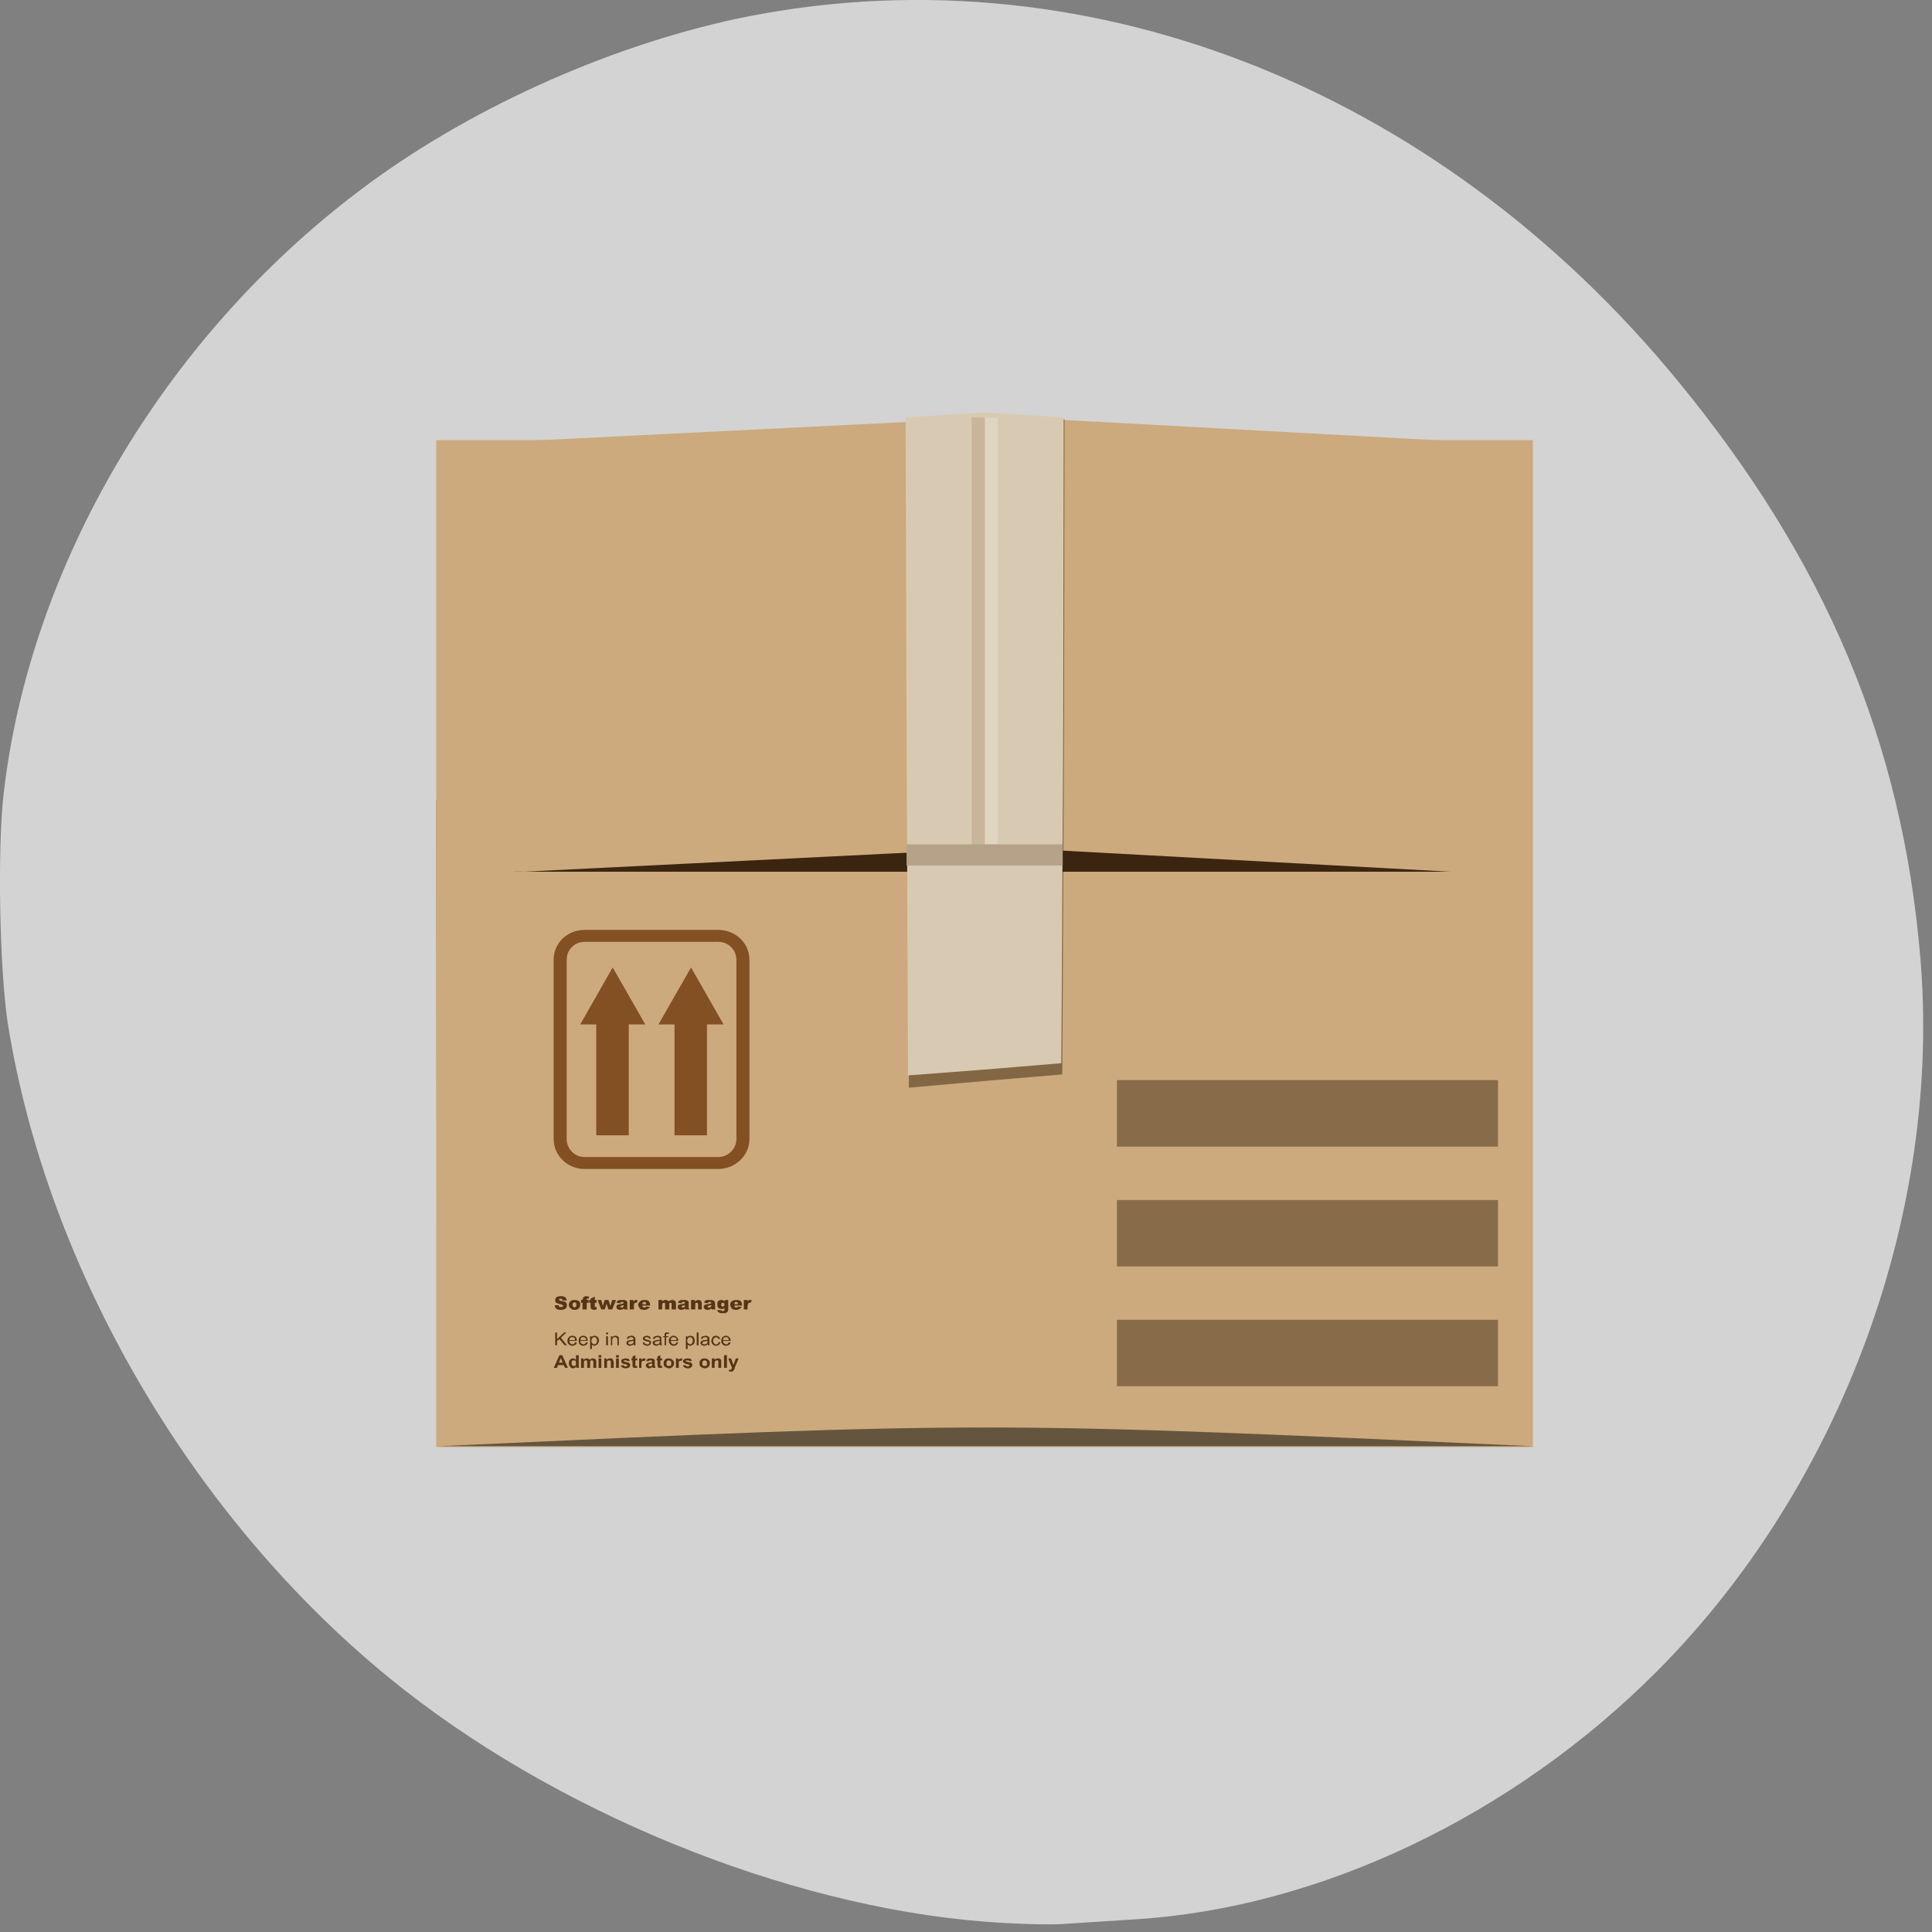 
<svg xmlns="http://www.w3.org/2000/svg" xmlns:xlink="http://www.w3.org/1999/xlink" width="16px" height="16px" viewBox="0 0 16 16" version="1.1">
<rect x="0" y="0" width="16" height="16" fill="#808080" stroke="none"/>
<defs>
<linearGradient id="linear0" gradientUnits="userSpaceOnUse" x1="0" y1="19.485" x2="0" y2="35.751" gradientTransform="matrix(0.224,0,0,0.206,2.751,2.819)">
<stop offset="0" style="stop-color:rgb(54.118%,35.686%,18.824%);stop-opacity:1;"/>
<stop offset="1" style="stop-color:rgb(54.118%,35.686%,18.824%);stop-opacity:0;"/>
</linearGradient>
</defs>
<g id="surface1">
<path style=" stroke:none;fill-rule:nonzero;fill:rgb(82.745%,82.745%,82.745%);fill-opacity:1;" d="M 8.152 15.914 C 6.5 15.785 4.57 14.996 3.223 13.895 C 1.586 12.559 0.391 10.508 0.066 8.484 C -0.004 8.043 -0.023 7.02 0.031 6.566 C 0.25 4.68 1.355 2.805 2.973 1.582 C 3.848 0.918 5.008 0.391 6.098 0.156 C 8.93 -0.441 11.883 0.695 13.906 3.168 C 15.121 4.652 15.75 6.145 15.902 7.914 C 16.086 10.035 15.25 12.305 13.727 13.836 C 12.531 15.039 10.926 15.801 9.402 15.895 C 9.18 15.91 8.91 15.926 8.797 15.934 C 8.688 15.941 8.398 15.934 8.152 15.914 Z M 8.152 15.914 "/>
<path style=" stroke:none;fill-rule:nonzero;fill:url(#linear0);" d="M 3.613 6.621 L 3.613 11.387 C 3.613 11.566 3.695 11.723 3.828 11.832 L 3.828 6.621 Z M 3.613 6.621 "/>
<path style=" stroke:none;fill-rule:nonzero;fill:rgb(80%,66.667%,49.02%);fill-opacity:1;" d="M 3.613 3.645 L 12.695 3.645 L 12.695 11.984 L 3.613 11.984 Z M 3.613 3.645 "/>
<path style=" stroke:none;fill-rule:nonzero;fill:rgb(23.529%,14.51%,6.275%);fill-opacity:1;" d="M 4.34 4.836 L 11.949 4.836 C 12.301 4.836 12.586 5.102 12.586 5.43 L 12.586 6.621 C 12.586 6.953 12.301 7.219 11.949 7.219 L 4.34 7.219 C 3.992 7.219 3.707 6.953 3.707 6.621 L 3.707 5.43 C 3.707 5.102 3.992 4.836 4.34 4.836 Z M 4.34 4.836 "/>
<path style=" stroke:none;fill-rule:nonzero;fill:rgb(80%,66.667%,49.02%);fill-opacity:1;" d="M 4.344 3.652 C 3.68 3.664 3.68 3.652 3.68 4.246 L 3.68 6.625 C 3.68 7.223 3.707 7.203 4.344 7.219 L 8.348 7.02 L 8.348 3.453 Z M 4.344 3.652 "/>
<path style=" stroke:none;fill-rule:nonzero;fill:rgb(80%,66.667%,49.02%);fill-opacity:1;" d="M 12.012 3.652 C 12.609 3.664 12.621 3.664 12.621 4.246 L 12.621 6.625 C 12.621 7.234 12.57 7.23 12.012 7.219 L 8.348 7.02 L 8.348 3.453 Z M 12.012 3.652 "/>
<path style=" stroke:none;fill-rule:nonzero;fill:rgb(22.745%,14.118%,5.882%);fill-opacity:0.502;" d="M 8.816 3.473 L 7.508 3.473 L 7.512 5.984 L 7.527 9.008 L 8.145 8.953 L 8.797 8.898 L 8.801 8.32 L 8.812 5.984 Z M 8.816 3.473 "/>
<path style=" stroke:none;fill-rule:nonzero;fill:rgb(84.706%,79.216%,69.804%);fill-opacity:1;" d="M 8.809 3.457 L 8.156 3.414 L 7.5 3.457 L 7.508 6.02 L 7.52 8.906 L 8.137 8.859 L 8.789 8.805 L 8.793 8.254 L 8.805 6.023 L 8.809 3.461 Z M 8.809 3.457 "/>
<path style=" stroke:none;fill-rule:nonzero;fill:rgb(55.294%,38.039%,21.569%);fill-opacity:0.2;" d="M 8.047 3.457 L 8.156 3.457 L 8.156 7.004 L 8.047 7.004 Z M 8.047 3.457 "/>
<path style=" stroke:none;fill-rule:nonzero;fill:rgb(100%,100%,100%);fill-opacity:0.2;" d="M 8.156 3.457 L 8.262 3.457 L 8.262 7.004 L 8.156 7.004 Z M 8.156 3.457 "/>
<path style="fill:none;stroke-width:1;stroke-linecap:butt;stroke-linejoin:miter;stroke:rgb(50.98%,31.373%,13.725%);stroke-opacity:1;stroke-miterlimit:4;" d="M 17.377 49.511 L 27.636 49.511 C 28.648 49.511 29.515 50.376 29.515 51.517 L 29.515 66.504 C 29.515 67.606 28.648 68.51 27.636 68.51 L 17.377 68.51 C 16.33 68.51 15.499 67.606 15.499 66.504 L 15.499 51.517 C 15.499 50.376 16.33 49.511 17.377 49.511 Z M 17.377 49.511 " transform="matrix(0.108,0,0,0.099,2.965,2.849)"/>
<path style=" stroke:none;fill-rule:nonzero;fill:rgb(50.98%,31.373%,13.725%);fill-opacity:1;" d="M 4.938 9.402 L 4.938 8.484 L 4.805 8.484 L 5.074 8.012 L 5.344 8.484 L 5.207 8.484 L 5.207 9.402 Z M 4.938 9.402 "/>
<path style=" stroke:none;fill-rule:nonzero;fill:rgb(50.98%,31.373%,13.725%);fill-opacity:1;" d="M 5.586 9.402 L 5.586 8.484 L 5.453 8.484 L 5.723 8.012 L 5.992 8.484 L 5.855 8.484 L 5.855 9.402 Z M 5.586 9.402 "/>
<path style=" stroke:none;fill-rule:nonzero;fill:rgb(33.333%,20.392%,9.02%);fill-opacity:1;" d="M 4.598 11.141 L 4.598 11.035 L 4.613 11.035 L 4.613 11.09 L 4.672 11.035 L 4.691 11.035 L 4.645 11.078 L 4.695 11.141 L 4.676 11.141 L 4.633 11.09 L 4.613 11.105 L 4.613 11.141 L 4.598 11.141 "/>
<path style=" stroke:none;fill-rule:nonzero;fill:rgb(33.333%,20.392%,9.02%);fill-opacity:1;" d="M 4.762 11.117 L 4.777 11.117 C 4.777 11.125 4.77 11.133 4.766 11.137 C 4.758 11.141 4.75 11.145 4.742 11.145 C 4.73 11.145 4.719 11.141 4.711 11.133 C 4.703 11.125 4.699 11.117 4.699 11.105 C 4.699 11.09 4.703 11.082 4.711 11.074 C 4.719 11.066 4.73 11.062 4.738 11.062 C 4.75 11.062 4.762 11.066 4.77 11.074 C 4.773 11.082 4.777 11.09 4.777 11.102 C 4.777 11.105 4.777 11.105 4.777 11.105 L 4.715 11.105 C 4.715 11.113 4.719 11.121 4.723 11.125 C 4.727 11.129 4.734 11.133 4.742 11.133 C 4.746 11.133 4.75 11.133 4.754 11.129 C 4.758 11.125 4.762 11.121 4.762 11.117 M 4.715 11.098 L 4.762 11.098 C 4.762 11.09 4.762 11.086 4.758 11.082 C 4.754 11.074 4.746 11.074 4.742 11.074 C 4.734 11.074 4.727 11.074 4.723 11.078 C 4.719 11.082 4.719 11.09 4.715 11.098 "/>
<path style=" stroke:none;fill-rule:nonzero;fill:rgb(33.333%,20.392%,9.02%);fill-opacity:1;" d="M 4.855 11.117 L 4.867 11.117 C 4.867 11.125 4.863 11.133 4.855 11.137 C 4.848 11.141 4.84 11.145 4.832 11.145 C 4.82 11.145 4.809 11.141 4.801 11.133 C 4.793 11.125 4.793 11.117 4.793 11.105 C 4.793 11.09 4.793 11.082 4.801 11.074 C 4.809 11.066 4.82 11.062 4.832 11.062 C 4.84 11.062 4.852 11.066 4.859 11.074 C 4.863 11.082 4.867 11.09 4.867 11.102 C 4.867 11.105 4.867 11.105 4.867 11.105 L 4.805 11.105 C 4.805 11.113 4.809 11.121 4.812 11.125 C 4.82 11.129 4.824 11.133 4.832 11.133 C 4.836 11.133 4.84 11.133 4.844 11.129 C 4.848 11.125 4.852 11.121 4.855 11.117 M 4.809 11.098 L 4.855 11.098 C 4.852 11.09 4.852 11.086 4.848 11.082 C 4.844 11.074 4.84 11.074 4.832 11.074 C 4.824 11.074 4.82 11.074 4.812 11.078 C 4.809 11.082 4.809 11.09 4.809 11.098 "/>
<path style=" stroke:none;fill-rule:nonzero;fill:rgb(33.333%,20.392%,9.02%);fill-opacity:1;" d="M 4.887 11.172 L 4.887 11.066 L 4.898 11.066 L 4.898 11.074 C 4.902 11.07 4.906 11.066 4.91 11.066 C 4.914 11.062 4.918 11.062 4.922 11.062 C 4.93 11.062 4.938 11.066 4.941 11.066 C 4.949 11.07 4.953 11.078 4.957 11.082 C 4.957 11.09 4.961 11.094 4.961 11.102 C 4.961 11.109 4.957 11.117 4.953 11.125 C 4.953 11.129 4.945 11.137 4.941 11.137 C 4.934 11.141 4.93 11.145 4.922 11.145 C 4.918 11.145 4.914 11.145 4.91 11.141 C 4.906 11.141 4.902 11.137 4.902 11.133 L 4.902 11.172 L 4.887 11.172 M 4.898 11.105 C 4.898 11.113 4.902 11.121 4.906 11.125 C 4.91 11.129 4.914 11.133 4.922 11.133 C 4.93 11.133 4.934 11.129 4.938 11.125 C 4.941 11.121 4.945 11.113 4.945 11.102 C 4.945 11.094 4.941 11.086 4.938 11.082 C 4.934 11.074 4.93 11.074 4.922 11.074 C 4.918 11.074 4.91 11.074 4.906 11.082 C 4.902 11.086 4.898 11.094 4.898 11.105 "/>
<path style=" stroke:none;fill-rule:nonzero;fill:rgb(33.333%,20.392%,9.02%);fill-opacity:1;" d="M 5.02 11.051 L 5.02 11.035 L 5.035 11.035 L 5.035 11.051 L 5.02 11.051 M 5.02 11.141 L 5.02 11.066 L 5.035 11.066 L 5.035 11.141 L 5.02 11.141 "/>
<path style=" stroke:none;fill-rule:nonzero;fill:rgb(33.333%,20.392%,9.02%);fill-opacity:1;" d="M 5.059 11.141 L 5.059 11.066 L 5.07 11.066 L 5.07 11.074 C 5.078 11.066 5.086 11.062 5.098 11.062 C 5.102 11.062 5.105 11.062 5.113 11.066 C 5.117 11.066 5.117 11.07 5.121 11.07 C 5.125 11.074 5.125 11.078 5.125 11.082 C 5.125 11.086 5.125 11.09 5.125 11.094 L 5.125 11.141 L 5.113 11.141 L 5.113 11.094 C 5.113 11.09 5.113 11.086 5.109 11.082 C 5.109 11.082 5.105 11.078 5.105 11.078 C 5.102 11.074 5.098 11.074 5.094 11.074 C 5.09 11.074 5.082 11.074 5.078 11.078 C 5.074 11.082 5.07 11.09 5.07 11.102 L 5.07 11.141 L 5.059 11.141 "/>
<path style=" stroke:none;fill-rule:nonzero;fill:rgb(33.333%,20.392%,9.02%);fill-opacity:1;" d="M 5.246 11.133 C 5.242 11.137 5.238 11.141 5.23 11.141 C 5.227 11.145 5.223 11.145 5.215 11.145 C 5.207 11.145 5.199 11.141 5.195 11.137 C 5.191 11.133 5.188 11.129 5.188 11.121 C 5.188 11.117 5.188 11.113 5.191 11.113 C 5.191 11.109 5.195 11.105 5.199 11.105 C 5.199 11.102 5.203 11.102 5.207 11.102 C 5.211 11.098 5.215 11.098 5.223 11.098 C 5.23 11.098 5.242 11.094 5.246 11.094 C 5.246 11.09 5.246 11.09 5.246 11.09 C 5.246 11.086 5.246 11.082 5.242 11.078 C 5.238 11.074 5.234 11.074 5.227 11.074 C 5.219 11.074 5.215 11.074 5.211 11.078 C 5.207 11.078 5.207 11.082 5.203 11.09 L 5.191 11.086 C 5.191 11.082 5.195 11.078 5.195 11.074 C 5.199 11.07 5.203 11.066 5.211 11.066 C 5.215 11.066 5.223 11.062 5.227 11.062 C 5.234 11.062 5.242 11.062 5.246 11.066 C 5.25 11.066 5.254 11.07 5.254 11.07 C 5.258 11.074 5.258 11.078 5.262 11.082 C 5.262 11.082 5.262 11.086 5.262 11.094 L 5.262 11.109 C 5.262 11.121 5.262 11.129 5.262 11.133 C 5.262 11.137 5.262 11.141 5.266 11.141 L 5.25 11.141 C 5.25 11.141 5.25 11.137 5.246 11.133 M 5.246 11.105 C 5.242 11.105 5.234 11.105 5.223 11.109 C 5.219 11.109 5.215 11.109 5.211 11.113 C 5.207 11.113 5.207 11.113 5.207 11.117 C 5.203 11.117 5.203 11.121 5.203 11.121 C 5.203 11.125 5.203 11.129 5.207 11.129 C 5.211 11.133 5.215 11.133 5.219 11.133 C 5.227 11.133 5.23 11.133 5.234 11.129 C 5.238 11.129 5.242 11.125 5.246 11.121 C 5.246 11.117 5.246 11.113 5.246 11.109 L 5.246 11.105 "/>
<path style=" stroke:none;fill-rule:nonzero;fill:rgb(33.333%,20.392%,9.02%);fill-opacity:1;" d="M 5.324 11.117 L 5.336 11.117 C 5.336 11.121 5.34 11.125 5.344 11.129 C 5.348 11.133 5.352 11.133 5.359 11.133 C 5.363 11.133 5.371 11.133 5.375 11.129 C 5.375 11.125 5.379 11.125 5.379 11.121 C 5.379 11.117 5.375 11.117 5.375 11.113 C 5.371 11.113 5.367 11.109 5.359 11.109 C 5.348 11.105 5.34 11.105 5.336 11.102 C 5.332 11.102 5.332 11.098 5.328 11.094 C 5.324 11.094 5.324 11.09 5.324 11.086 C 5.324 11.082 5.324 11.078 5.328 11.074 C 5.328 11.074 5.332 11.07 5.336 11.066 C 5.336 11.066 5.34 11.066 5.344 11.066 C 5.348 11.062 5.352 11.062 5.355 11.062 C 5.363 11.062 5.367 11.062 5.375 11.066 C 5.379 11.066 5.383 11.07 5.383 11.074 C 5.387 11.074 5.387 11.078 5.391 11.086 L 5.375 11.086 C 5.375 11.082 5.371 11.078 5.371 11.078 C 5.367 11.074 5.363 11.074 5.355 11.074 C 5.352 11.074 5.344 11.074 5.344 11.078 C 5.34 11.078 5.34 11.082 5.34 11.082 C 5.34 11.086 5.34 11.086 5.34 11.09 C 5.34 11.09 5.344 11.09 5.348 11.09 C 5.348 11.094 5.352 11.094 5.359 11.094 C 5.367 11.098 5.375 11.098 5.379 11.102 C 5.383 11.102 5.387 11.105 5.391 11.109 C 5.391 11.109 5.391 11.113 5.391 11.121 C 5.391 11.125 5.391 11.129 5.387 11.133 C 5.387 11.137 5.383 11.137 5.375 11.141 C 5.371 11.145 5.363 11.145 5.359 11.145 C 5.348 11.145 5.34 11.141 5.332 11.137 C 5.328 11.133 5.324 11.129 5.324 11.117 "/>
<path style=" stroke:none;fill-rule:nonzero;fill:rgb(33.333%,20.392%,9.02%);fill-opacity:1;" d="M 5.465 11.133 C 5.461 11.137 5.453 11.141 5.449 11.141 C 5.445 11.145 5.441 11.145 5.434 11.145 C 5.426 11.145 5.418 11.141 5.414 11.137 C 5.406 11.133 5.406 11.129 5.406 11.121 C 5.406 11.117 5.406 11.113 5.406 11.113 C 5.41 11.109 5.414 11.105 5.414 11.105 C 5.418 11.102 5.422 11.102 5.426 11.102 C 5.43 11.098 5.434 11.098 5.438 11.098 C 5.449 11.098 5.457 11.094 5.465 11.094 C 5.465 11.09 5.465 11.09 5.465 11.09 C 5.465 11.086 5.461 11.082 5.461 11.078 C 5.457 11.074 5.449 11.074 5.445 11.074 C 5.438 11.074 5.434 11.074 5.43 11.078 C 5.426 11.078 5.422 11.082 5.422 11.09 L 5.406 11.086 C 5.41 11.082 5.41 11.078 5.414 11.074 C 5.418 11.07 5.422 11.066 5.426 11.066 C 5.434 11.066 5.438 11.062 5.445 11.062 C 5.453 11.062 5.457 11.062 5.465 11.066 C 5.469 11.066 5.473 11.07 5.473 11.07 C 5.477 11.074 5.477 11.078 5.477 11.082 C 5.477 11.082 5.477 11.086 5.477 11.094 L 5.477 11.109 C 5.477 11.121 5.477 11.129 5.48 11.133 C 5.48 11.137 5.48 11.141 5.484 11.141 L 5.469 11.141 C 5.465 11.141 5.465 11.137 5.465 11.133 M 5.465 11.105 C 5.457 11.105 5.449 11.105 5.441 11.109 C 5.434 11.109 5.43 11.109 5.43 11.113 C 5.426 11.113 5.422 11.113 5.422 11.117 C 5.422 11.117 5.422 11.121 5.422 11.121 C 5.422 11.125 5.422 11.129 5.426 11.129 C 5.43 11.133 5.434 11.133 5.438 11.133 C 5.441 11.133 5.449 11.133 5.453 11.129 C 5.457 11.129 5.461 11.125 5.461 11.121 C 5.465 11.117 5.465 11.113 5.465 11.109 L 5.465 11.105 "/>
<path style=" stroke:none;fill-rule:nonzero;fill:rgb(33.333%,20.392%,9.02%);fill-opacity:1;" d="M 5.504 11.141 L 5.504 11.074 L 5.492 11.074 L 5.492 11.066 L 5.504 11.066 L 5.504 11.055 C 5.504 11.051 5.504 11.047 5.504 11.043 C 5.508 11.043 5.508 11.039 5.512 11.035 C 5.516 11.035 5.52 11.035 5.527 11.035 C 5.531 11.035 5.535 11.035 5.539 11.035 L 5.539 11.047 C 5.535 11.047 5.531 11.047 5.527 11.047 C 5.523 11.047 5.523 11.047 5.52 11.047 C 5.52 11.051 5.516 11.055 5.516 11.059 L 5.516 11.066 L 5.535 11.066 L 5.535 11.074 L 5.516 11.074 L 5.516 11.141 L 5.504 11.141 "/>
<path style=" stroke:none;fill-rule:nonzero;fill:rgb(33.333%,20.392%,9.02%);fill-opacity:1;" d="M 5.602 11.117 L 5.617 11.117 C 5.613 11.125 5.609 11.133 5.605 11.137 C 5.598 11.141 5.59 11.145 5.578 11.145 C 5.566 11.145 5.559 11.141 5.551 11.133 C 5.543 11.125 5.539 11.117 5.539 11.105 C 5.539 11.09 5.543 11.082 5.551 11.074 C 5.559 11.066 5.566 11.062 5.578 11.062 C 5.59 11.062 5.598 11.066 5.605 11.074 C 5.613 11.082 5.617 11.09 5.617 11.102 C 5.617 11.105 5.617 11.105 5.617 11.105 L 5.555 11.105 C 5.555 11.113 5.559 11.121 5.562 11.125 C 5.566 11.129 5.574 11.133 5.578 11.133 C 5.586 11.133 5.59 11.133 5.594 11.129 C 5.598 11.125 5.602 11.121 5.602 11.117 M 5.555 11.098 L 5.602 11.098 C 5.602 11.09 5.602 11.086 5.598 11.082 C 5.594 11.074 5.586 11.074 5.578 11.074 C 5.574 11.074 5.566 11.074 5.562 11.078 C 5.559 11.082 5.555 11.09 5.555 11.098 "/>
<path style=" stroke:none;fill-rule:nonzero;fill:rgb(33.333%,20.392%,9.02%);fill-opacity:1;" d="M 5.68 11.172 L 5.68 11.066 L 5.691 11.066 L 5.691 11.074 C 5.695 11.07 5.699 11.066 5.703 11.066 C 5.707 11.062 5.711 11.062 5.719 11.062 C 5.723 11.062 5.73 11.066 5.738 11.066 C 5.742 11.07 5.746 11.078 5.75 11.082 C 5.75 11.09 5.754 11.094 5.754 11.102 C 5.754 11.109 5.75 11.117 5.75 11.125 C 5.746 11.129 5.742 11.137 5.734 11.137 C 5.73 11.141 5.723 11.145 5.715 11.145 C 5.711 11.145 5.707 11.145 5.703 11.141 C 5.699 11.141 5.695 11.137 5.695 11.133 L 5.695 11.172 L 5.68 11.172 M 5.691 11.105 C 5.691 11.113 5.695 11.121 5.699 11.125 C 5.703 11.129 5.711 11.133 5.715 11.133 C 5.723 11.133 5.727 11.129 5.73 11.125 C 5.734 11.121 5.738 11.113 5.738 11.102 C 5.738 11.094 5.734 11.086 5.73 11.082 C 5.727 11.074 5.723 11.074 5.715 11.074 C 5.711 11.074 5.703 11.074 5.699 11.082 C 5.695 11.086 5.691 11.094 5.691 11.105 "/>
<path style=" stroke:none;fill-rule:nonzero;fill:rgb(33.333%,20.392%,9.02%);fill-opacity:1;" d="M 5.77 11.141 L 5.77 11.035 L 5.785 11.035 L 5.785 11.141 L 5.77 11.141 "/>
<path style=" stroke:none;fill-rule:nonzero;fill:rgb(33.333%,20.392%,9.02%);fill-opacity:1;" d="M 5.859 11.133 C 5.855 11.137 5.852 11.141 5.848 11.141 C 5.84 11.145 5.836 11.145 5.832 11.145 C 5.82 11.145 5.812 11.141 5.809 11.137 C 5.805 11.133 5.801 11.129 5.801 11.121 C 5.801 11.117 5.801 11.113 5.805 11.113 C 5.805 11.109 5.809 11.105 5.812 11.105 C 5.816 11.102 5.816 11.102 5.82 11.102 C 5.824 11.098 5.828 11.098 5.836 11.098 C 5.848 11.098 5.855 11.094 5.859 11.094 C 5.859 11.09 5.859 11.09 5.859 11.09 C 5.859 11.086 5.859 11.082 5.855 11.078 C 5.852 11.074 5.848 11.074 5.84 11.074 C 5.832 11.074 5.828 11.074 5.824 11.078 C 5.82 11.078 5.82 11.082 5.816 11.09 L 5.805 11.086 C 5.805 11.082 5.809 11.078 5.809 11.074 C 5.812 11.07 5.816 11.066 5.824 11.066 C 5.828 11.066 5.836 11.062 5.844 11.062 C 5.848 11.062 5.855 11.062 5.859 11.066 C 5.863 11.066 5.867 11.07 5.871 11.07 C 5.871 11.074 5.871 11.078 5.875 11.082 C 5.875 11.082 5.875 11.086 5.875 11.094 L 5.875 11.109 C 5.875 11.121 5.875 11.129 5.875 11.133 C 5.875 11.137 5.879 11.141 5.879 11.141 L 5.863 11.141 C 5.863 11.141 5.863 11.137 5.863 11.133 M 5.859 11.105 C 5.855 11.105 5.848 11.105 5.836 11.109 C 5.832 11.109 5.828 11.109 5.824 11.113 C 5.82 11.113 5.82 11.113 5.82 11.117 C 5.816 11.117 5.816 11.121 5.816 11.121 C 5.816 11.125 5.82 11.129 5.82 11.129 C 5.824 11.133 5.828 11.133 5.832 11.133 C 5.84 11.133 5.844 11.133 5.848 11.129 C 5.852 11.129 5.855 11.125 5.859 11.121 C 5.859 11.117 5.859 11.113 5.859 11.109 L 5.859 11.105 "/>
<path style=" stroke:none;fill-rule:nonzero;fill:rgb(33.333%,20.392%,9.02%);fill-opacity:1;" d="M 5.953 11.113 L 5.965 11.117 C 5.965 11.125 5.961 11.133 5.953 11.137 C 5.949 11.141 5.941 11.145 5.93 11.145 C 5.918 11.145 5.91 11.141 5.902 11.133 C 5.895 11.125 5.891 11.117 5.891 11.105 C 5.891 11.094 5.895 11.09 5.898 11.082 C 5.898 11.074 5.906 11.07 5.91 11.066 C 5.918 11.066 5.922 11.062 5.93 11.062 C 5.941 11.062 5.945 11.066 5.953 11.07 C 5.957 11.074 5.961 11.078 5.965 11.086 L 5.949 11.09 C 5.949 11.086 5.945 11.082 5.941 11.078 C 5.941 11.074 5.938 11.074 5.93 11.074 C 5.926 11.074 5.918 11.078 5.914 11.082 C 5.91 11.086 5.906 11.094 5.906 11.105 C 5.906 11.113 5.91 11.121 5.914 11.125 C 5.918 11.133 5.922 11.133 5.93 11.133 C 5.938 11.133 5.941 11.133 5.945 11.129 C 5.949 11.125 5.949 11.121 5.953 11.113 "/>
<path style=" stroke:none;fill-rule:nonzero;fill:rgb(33.333%,20.392%,9.02%);fill-opacity:1;" d="M 6.035 11.117 L 6.051 11.117 C 6.047 11.125 6.043 11.133 6.039 11.137 C 6.031 11.141 6.023 11.145 6.012 11.145 C 6 11.145 5.992 11.141 5.984 11.133 C 5.977 11.125 5.973 11.117 5.973 11.105 C 5.973 11.09 5.977 11.082 5.984 11.074 C 5.992 11.066 6 11.062 6.012 11.062 C 6.023 11.062 6.031 11.066 6.039 11.074 C 6.047 11.082 6.051 11.09 6.051 11.102 C 6.051 11.105 6.051 11.105 6.051 11.105 L 5.988 11.105 C 5.988 11.113 5.992 11.121 5.996 11.125 C 6 11.129 6.008 11.133 6.012 11.133 C 6.02 11.133 6.023 11.133 6.027 11.129 C 6.031 11.125 6.031 11.121 6.035 11.117 M 5.988 11.098 L 6.035 11.098 C 6.035 11.09 6.031 11.086 6.031 11.082 C 6.027 11.074 6.02 11.074 6.012 11.074 C 6.004 11.074 6 11.074 5.996 11.078 C 5.992 11.082 5.988 11.09 5.988 11.098 "/>
<path style=" stroke:none;fill-rule:nonzero;fill:rgb(33.333%,20.392%,9.02%);fill-opacity:1;" d="M 4.703 11.328 L 4.68 11.328 L 4.668 11.305 L 4.621 11.305 L 4.613 11.328 L 4.586 11.328 L 4.633 11.223 L 4.656 11.223 L 4.703 11.328 M 4.66 11.285 L 4.645 11.246 L 4.629 11.285 L 4.66 11.285 "/>
<path style=" stroke:none;fill-rule:nonzero;fill:rgb(33.333%,20.392%,9.02%);fill-opacity:1;" d="M 4.793 11.328 L 4.773 11.328 L 4.773 11.316 C 4.77 11.32 4.766 11.324 4.762 11.328 C 4.754 11.328 4.75 11.332 4.746 11.332 C 4.734 11.332 4.727 11.328 4.723 11.32 C 4.715 11.312 4.711 11.301 4.711 11.289 C 4.711 11.277 4.715 11.266 4.719 11.262 C 4.727 11.254 4.734 11.25 4.746 11.25 C 4.754 11.25 4.762 11.254 4.77 11.262 L 4.77 11.223 L 4.793 11.223 L 4.793 11.328 M 4.734 11.289 C 4.734 11.297 4.734 11.301 4.738 11.305 C 4.742 11.312 4.746 11.312 4.754 11.312 C 4.758 11.312 4.762 11.312 4.766 11.309 C 4.77 11.305 4.77 11.297 4.77 11.289 C 4.77 11.281 4.77 11.273 4.766 11.27 C 4.762 11.266 4.758 11.266 4.754 11.266 C 4.746 11.266 4.742 11.266 4.738 11.27 C 4.734 11.273 4.734 11.281 4.734 11.289 "/>
<path style=" stroke:none;fill-rule:nonzero;fill:rgb(33.333%,20.392%,9.02%);fill-opacity:1;" d="M 4.812 11.25 L 4.832 11.25 L 4.832 11.262 C 4.84 11.254 4.848 11.25 4.859 11.25 C 4.863 11.25 4.871 11.25 4.875 11.254 C 4.879 11.254 4.879 11.258 4.883 11.262 C 4.887 11.258 4.891 11.254 4.895 11.254 C 4.898 11.25 4.902 11.25 4.91 11.25 C 4.914 11.25 4.922 11.25 4.926 11.254 C 4.93 11.254 4.934 11.258 4.934 11.262 C 4.938 11.266 4.938 11.273 4.938 11.277 L 4.938 11.328 L 4.914 11.328 L 4.914 11.285 C 4.914 11.277 4.914 11.27 4.91 11.27 C 4.91 11.266 4.906 11.266 4.902 11.266 C 4.898 11.266 4.895 11.266 4.895 11.266 C 4.891 11.27 4.891 11.273 4.887 11.273 C 4.887 11.277 4.887 11.285 4.887 11.293 L 4.887 11.328 L 4.863 11.328 L 4.863 11.285 C 4.863 11.277 4.863 11.273 4.863 11.27 C 4.863 11.27 4.859 11.27 4.859 11.266 C 4.855 11.266 4.855 11.266 4.852 11.266 C 4.848 11.266 4.844 11.266 4.844 11.266 C 4.84 11.27 4.84 11.273 4.836 11.273 C 4.836 11.277 4.836 11.285 4.836 11.289 L 4.836 11.328 L 4.812 11.328 L 4.812 11.25 "/>
<path style=" stroke:none;fill-rule:nonzero;fill:rgb(33.333%,20.392%,9.02%);fill-opacity:1;" d="M 4.957 11.242 L 4.957 11.223 L 4.98 11.223 L 4.98 11.242 L 4.957 11.242 M 4.957 11.328 L 4.957 11.25 L 4.98 11.25 L 4.98 11.328 L 4.957 11.328 "/>
<path style=" stroke:none;fill-rule:nonzero;fill:rgb(33.333%,20.392%,9.02%);fill-opacity:1;" d="M 5.082 11.328 L 5.059 11.328 L 5.059 11.289 C 5.059 11.281 5.059 11.277 5.059 11.273 C 5.055 11.27 5.055 11.27 5.051 11.266 C 5.051 11.266 5.047 11.266 5.043 11.266 C 5.039 11.266 5.035 11.266 5.035 11.27 C 5.031 11.27 5.027 11.273 5.027 11.277 C 5.027 11.277 5.027 11.285 5.027 11.293 L 5.027 11.328 L 5.004 11.328 L 5.004 11.25 L 5.023 11.25 L 5.023 11.262 C 5.031 11.254 5.039 11.25 5.051 11.25 C 5.059 11.25 5.062 11.25 5.066 11.25 C 5.07 11.254 5.074 11.254 5.074 11.258 C 5.078 11.262 5.078 11.262 5.078 11.266 C 5.078 11.27 5.082 11.273 5.082 11.281 L 5.082 11.328 "/>
<path style=" stroke:none;fill-rule:nonzero;fill:rgb(33.333%,20.392%,9.02%);fill-opacity:1;" d="M 5.102 11.242 L 5.102 11.223 L 5.125 11.223 L 5.125 11.242 L 5.102 11.242 M 5.102 11.328 L 5.102 11.25 L 5.125 11.25 L 5.125 11.328 L 5.102 11.328 "/>
<path style=" stroke:none;fill-rule:nonzero;fill:rgb(33.333%,20.392%,9.02%);fill-opacity:1;" d="M 5.141 11.309 L 5.164 11.305 C 5.164 11.309 5.164 11.312 5.168 11.312 C 5.172 11.316 5.176 11.316 5.18 11.316 C 5.188 11.316 5.191 11.316 5.195 11.312 C 5.195 11.312 5.195 11.309 5.195 11.309 C 5.195 11.305 5.195 11.305 5.195 11.305 C 5.195 11.301 5.191 11.301 5.188 11.301 C 5.168 11.297 5.156 11.293 5.152 11.289 C 5.148 11.285 5.145 11.281 5.145 11.273 C 5.145 11.266 5.145 11.262 5.152 11.258 C 5.156 11.254 5.168 11.25 5.18 11.25 C 5.191 11.25 5.199 11.25 5.203 11.254 C 5.211 11.258 5.215 11.262 5.215 11.27 L 5.195 11.273 C 5.195 11.27 5.191 11.27 5.191 11.266 C 5.188 11.266 5.184 11.266 5.18 11.266 C 5.172 11.266 5.168 11.266 5.168 11.266 C 5.164 11.27 5.164 11.27 5.164 11.27 C 5.164 11.273 5.164 11.273 5.168 11.273 C 5.168 11.277 5.176 11.277 5.188 11.281 C 5.199 11.281 5.207 11.285 5.211 11.289 C 5.215 11.293 5.219 11.297 5.219 11.305 C 5.219 11.312 5.215 11.316 5.211 11.324 C 5.203 11.328 5.191 11.332 5.18 11.332 C 5.168 11.332 5.16 11.328 5.152 11.324 C 5.148 11.32 5.141 11.312 5.141 11.309 "/>
<path style=" stroke:none;fill-rule:nonzero;fill:rgb(33.333%,20.392%,9.02%);fill-opacity:1;" d="M 5.277 11.25 L 5.277 11.266 L 5.262 11.266 L 5.262 11.297 C 5.262 11.305 5.262 11.309 5.262 11.309 C 5.262 11.309 5.262 11.312 5.266 11.312 C 5.266 11.312 5.266 11.312 5.27 11.312 C 5.27 11.312 5.273 11.312 5.277 11.312 L 5.277 11.328 C 5.273 11.328 5.27 11.328 5.262 11.328 C 5.258 11.328 5.254 11.328 5.25 11.328 C 5.246 11.328 5.246 11.324 5.242 11.324 C 5.242 11.32 5.242 11.32 5.238 11.316 C 5.238 11.312 5.238 11.309 5.238 11.301 L 5.238 11.266 L 5.23 11.266 L 5.23 11.25 L 5.238 11.25 L 5.238 11.234 L 5.262 11.223 L 5.262 11.25 L 5.277 11.25 "/>
<path style=" stroke:none;fill-rule:nonzero;fill:rgb(33.333%,20.392%,9.02%);fill-opacity:1;" d="M 5.312 11.328 L 5.293 11.328 L 5.293 11.25 L 5.312 11.25 L 5.312 11.262 C 5.316 11.258 5.32 11.254 5.32 11.254 C 5.324 11.25 5.328 11.25 5.332 11.25 C 5.336 11.25 5.34 11.25 5.348 11.254 L 5.34 11.27 C 5.336 11.27 5.332 11.27 5.328 11.27 C 5.324 11.27 5.324 11.27 5.32 11.27 C 5.32 11.273 5.316 11.273 5.316 11.277 C 5.312 11.281 5.312 11.293 5.312 11.305 L 5.312 11.328 "/>
<path style=" stroke:none;fill-rule:nonzero;fill:rgb(33.333%,20.392%,9.02%);fill-opacity:1;" d="M 5.371 11.273 L 5.352 11.273 C 5.355 11.266 5.359 11.258 5.363 11.254 C 5.367 11.25 5.379 11.25 5.387 11.25 C 5.398 11.25 5.406 11.25 5.41 11.254 C 5.414 11.254 5.418 11.258 5.422 11.262 C 5.422 11.266 5.422 11.27 5.422 11.281 L 5.422 11.305 C 5.422 11.309 5.422 11.316 5.426 11.316 C 5.426 11.32 5.426 11.324 5.43 11.328 L 5.406 11.328 C 5.406 11.328 5.406 11.324 5.402 11.324 C 5.402 11.32 5.402 11.32 5.402 11.32 C 5.398 11.324 5.395 11.324 5.391 11.328 C 5.387 11.328 5.383 11.332 5.379 11.332 C 5.367 11.332 5.363 11.328 5.355 11.324 C 5.352 11.32 5.348 11.312 5.348 11.309 C 5.348 11.305 5.352 11.301 5.352 11.297 C 5.355 11.293 5.359 11.289 5.363 11.289 C 5.367 11.285 5.371 11.285 5.379 11.285 C 5.391 11.281 5.398 11.281 5.402 11.277 C 5.402 11.273 5.402 11.27 5.398 11.27 C 5.395 11.266 5.391 11.266 5.387 11.266 C 5.383 11.266 5.379 11.266 5.379 11.266 C 5.375 11.27 5.375 11.27 5.371 11.273 M 5.402 11.293 C 5.398 11.293 5.395 11.293 5.387 11.293 C 5.383 11.297 5.379 11.297 5.375 11.297 C 5.371 11.301 5.371 11.301 5.371 11.305 C 5.371 11.309 5.371 11.312 5.375 11.312 C 5.379 11.316 5.379 11.316 5.383 11.316 C 5.387 11.316 5.391 11.316 5.395 11.312 C 5.398 11.309 5.398 11.309 5.402 11.305 C 5.402 11.305 5.402 11.301 5.402 11.297 L 5.402 11.293 "/>
<path style=" stroke:none;fill-rule:nonzero;fill:rgb(33.333%,20.392%,9.02%);fill-opacity:1;" d="M 5.484 11.25 L 5.484 11.266 L 5.469 11.266 L 5.469 11.297 C 5.469 11.305 5.469 11.309 5.469 11.309 C 5.469 11.309 5.469 11.312 5.473 11.312 C 5.473 11.312 5.473 11.312 5.477 11.312 C 5.477 11.312 5.48 11.312 5.484 11.312 L 5.484 11.328 C 5.48 11.328 5.477 11.328 5.469 11.328 C 5.465 11.328 5.461 11.328 5.457 11.328 C 5.453 11.328 5.453 11.324 5.449 11.324 C 5.449 11.32 5.449 11.32 5.449 11.316 C 5.445 11.312 5.445 11.309 5.445 11.301 L 5.445 11.266 L 5.438 11.266 L 5.438 11.25 L 5.445 11.25 L 5.445 11.234 L 5.469 11.223 L 5.469 11.25 L 5.484 11.25 "/>
<path style=" stroke:none;fill-rule:nonzero;fill:rgb(33.333%,20.392%,9.02%);fill-opacity:1;" d="M 5.496 11.289 C 5.496 11.281 5.496 11.273 5.5 11.27 C 5.504 11.262 5.508 11.258 5.516 11.254 C 5.523 11.25 5.531 11.25 5.539 11.25 C 5.551 11.25 5.562 11.254 5.57 11.262 C 5.578 11.27 5.582 11.277 5.582 11.289 C 5.582 11.301 5.578 11.312 5.57 11.32 C 5.562 11.328 5.551 11.332 5.539 11.332 C 5.531 11.332 5.523 11.328 5.516 11.324 C 5.508 11.324 5.504 11.316 5.5 11.312 C 5.496 11.305 5.496 11.297 5.496 11.289 M 5.52 11.289 C 5.52 11.297 5.52 11.305 5.523 11.309 C 5.527 11.312 5.531 11.312 5.539 11.312 C 5.543 11.312 5.551 11.312 5.555 11.309 C 5.559 11.305 5.559 11.297 5.559 11.289 C 5.559 11.281 5.559 11.277 5.555 11.273 C 5.551 11.27 5.543 11.266 5.539 11.266 C 5.531 11.266 5.527 11.27 5.523 11.273 C 5.52 11.277 5.52 11.281 5.52 11.289 "/>
<path style=" stroke:none;fill-rule:nonzero;fill:rgb(33.333%,20.392%,9.02%);fill-opacity:1;" d="M 5.621 11.328 L 5.598 11.328 L 5.598 11.25 L 5.617 11.25 L 5.617 11.262 C 5.621 11.258 5.625 11.254 5.629 11.254 C 5.633 11.25 5.633 11.25 5.637 11.25 C 5.645 11.25 5.648 11.25 5.652 11.254 L 5.645 11.27 C 5.641 11.27 5.637 11.27 5.637 11.27 C 5.633 11.27 5.629 11.27 5.629 11.27 C 5.625 11.273 5.625 11.273 5.621 11.277 C 5.621 11.281 5.621 11.293 5.621 11.305 L 5.621 11.328 "/>
<path style=" stroke:none;fill-rule:nonzero;fill:rgb(33.333%,20.392%,9.02%);fill-opacity:1;" d="M 5.656 11.309 L 5.676 11.305 C 5.676 11.309 5.68 11.312 5.684 11.312 C 5.684 11.316 5.688 11.316 5.695 11.316 C 5.699 11.316 5.703 11.316 5.707 11.312 C 5.711 11.312 5.711 11.309 5.711 11.309 C 5.711 11.305 5.711 11.305 5.707 11.305 C 5.707 11.301 5.707 11.301 5.703 11.301 C 5.684 11.297 5.672 11.293 5.668 11.289 C 5.66 11.285 5.656 11.281 5.656 11.273 C 5.656 11.266 5.66 11.262 5.664 11.258 C 5.672 11.254 5.68 11.25 5.691 11.25 C 5.703 11.25 5.715 11.25 5.719 11.254 C 5.723 11.258 5.727 11.262 5.73 11.27 L 5.711 11.273 C 5.707 11.27 5.707 11.27 5.703 11.266 C 5.703 11.266 5.699 11.266 5.691 11.266 C 5.688 11.266 5.684 11.266 5.68 11.266 C 5.68 11.27 5.68 11.27 5.68 11.27 C 5.68 11.273 5.68 11.273 5.68 11.273 C 5.684 11.277 5.688 11.277 5.699 11.281 C 5.715 11.281 5.723 11.285 5.727 11.289 C 5.73 11.293 5.734 11.297 5.734 11.305 C 5.734 11.312 5.73 11.316 5.723 11.324 C 5.719 11.328 5.707 11.332 5.695 11.332 C 5.684 11.332 5.676 11.328 5.668 11.324 C 5.66 11.32 5.656 11.312 5.656 11.309 "/>
<path style=" stroke:none;fill-rule:nonzero;fill:rgb(33.333%,20.392%,9.02%);fill-opacity:1;" d="M 5.793 11.289 C 5.793 11.281 5.793 11.273 5.797 11.27 C 5.801 11.262 5.809 11.258 5.812 11.254 C 5.82 11.25 5.828 11.25 5.836 11.25 C 5.848 11.25 5.859 11.254 5.867 11.262 C 5.875 11.27 5.879 11.277 5.879 11.289 C 5.879 11.301 5.875 11.312 5.867 11.32 C 5.859 11.328 5.848 11.332 5.836 11.332 C 5.828 11.332 5.82 11.328 5.812 11.324 C 5.809 11.324 5.801 11.316 5.797 11.312 C 5.793 11.305 5.793 11.297 5.793 11.289 M 5.816 11.289 C 5.816 11.297 5.816 11.305 5.82 11.309 C 5.824 11.312 5.832 11.312 5.836 11.312 C 5.84 11.312 5.848 11.312 5.852 11.309 C 5.855 11.305 5.855 11.297 5.855 11.289 C 5.855 11.281 5.855 11.277 5.852 11.273 C 5.848 11.27 5.84 11.266 5.836 11.266 C 5.828 11.266 5.824 11.27 5.82 11.273 C 5.816 11.277 5.816 11.281 5.816 11.289 "/>
<path style=" stroke:none;fill-rule:nonzero;fill:rgb(33.333%,20.392%,9.02%);fill-opacity:1;" d="M 5.973 11.328 L 5.949 11.328 L 5.949 11.289 C 5.949 11.281 5.949 11.277 5.949 11.273 C 5.949 11.27 5.945 11.27 5.945 11.266 C 5.941 11.266 5.941 11.266 5.938 11.266 C 5.934 11.266 5.93 11.266 5.926 11.27 C 5.922 11.27 5.922 11.273 5.922 11.277 C 5.918 11.277 5.918 11.285 5.918 11.293 L 5.918 11.328 L 5.895 11.328 L 5.895 11.25 L 5.918 11.25 L 5.918 11.262 C 5.926 11.254 5.934 11.25 5.945 11.25 C 5.949 11.25 5.953 11.25 5.957 11.25 C 5.961 11.254 5.965 11.254 5.969 11.258 C 5.969 11.262 5.973 11.262 5.973 11.266 C 5.973 11.27 5.973 11.273 5.973 11.281 L 5.973 11.328 "/>
<path style=" stroke:none;fill-rule:nonzero;fill:rgb(33.333%,20.392%,9.02%);fill-opacity:1;" d="M 5.996 11.328 L 5.996 11.223 L 6.02 11.223 L 6.02 11.328 L 5.996 11.328 "/>
<path style=" stroke:none;fill-rule:nonzero;fill:rgb(33.333%,20.392%,9.02%);fill-opacity:1;" d="M 6.031 11.25 L 6.055 11.25 L 6.074 11.305 L 6.094 11.25 L 6.117 11.25 L 6.086 11.324 L 6.082 11.34 C 6.078 11.344 6.078 11.348 6.074 11.348 C 6.074 11.352 6.074 11.352 6.07 11.355 C 6.066 11.355 6.066 11.359 6.062 11.359 C 6.059 11.359 6.055 11.359 6.051 11.359 C 6.047 11.359 6.043 11.359 6.039 11.359 L 6.035 11.344 C 6.039 11.344 6.043 11.344 6.047 11.344 C 6.051 11.344 6.055 11.344 6.055 11.34 C 6.059 11.336 6.062 11.332 6.062 11.328 L 6.031 11.25 "/>
<path style=" stroke:none;fill-rule:nonzero;fill:rgb(33.333%,20.392%,9.02%);fill-opacity:1;" d="M 4.594 10.809 L 4.625 10.809 C 4.629 10.812 4.629 10.816 4.629 10.82 C 4.633 10.824 4.641 10.824 4.648 10.824 C 4.652 10.824 4.656 10.824 4.66 10.82 C 4.66 10.82 4.664 10.816 4.664 10.812 C 4.664 10.812 4.66 10.809 4.66 10.809 C 4.656 10.805 4.648 10.801 4.641 10.801 C 4.625 10.797 4.613 10.793 4.605 10.789 C 4.602 10.781 4.598 10.777 4.598 10.766 C 4.598 10.762 4.598 10.758 4.602 10.75 C 4.605 10.746 4.609 10.742 4.617 10.738 C 4.625 10.738 4.633 10.734 4.645 10.734 C 4.66 10.734 4.672 10.738 4.68 10.742 C 4.688 10.75 4.691 10.758 4.695 10.77 L 4.66 10.77 C 4.66 10.766 4.656 10.762 4.652 10.758 C 4.652 10.758 4.648 10.754 4.641 10.754 C 4.637 10.754 4.633 10.758 4.633 10.758 C 4.629 10.762 4.629 10.762 4.629 10.766 C 4.629 10.766 4.629 10.766 4.633 10.77 C 4.633 10.77 4.637 10.77 4.645 10.773 C 4.66 10.777 4.672 10.777 4.68 10.781 C 4.684 10.785 4.691 10.789 4.691 10.793 C 4.695 10.797 4.695 10.805 4.695 10.809 C 4.695 10.816 4.695 10.824 4.691 10.828 C 4.688 10.836 4.68 10.84 4.672 10.844 C 4.668 10.844 4.656 10.848 4.645 10.848 C 4.625 10.848 4.613 10.844 4.605 10.836 C 4.598 10.828 4.594 10.82 4.594 10.809 "/>
<path style=" stroke:none;fill-rule:nonzero;fill:rgb(33.333%,20.392%,9.02%);fill-opacity:1;" d="M 4.711 10.805 C 4.711 10.793 4.715 10.785 4.723 10.777 C 4.73 10.77 4.742 10.766 4.758 10.766 C 4.773 10.766 4.789 10.77 4.797 10.777 C 4.805 10.785 4.805 10.797 4.805 10.805 C 4.805 10.816 4.801 10.828 4.793 10.836 C 4.785 10.844 4.773 10.848 4.758 10.848 C 4.746 10.848 4.734 10.844 4.727 10.836 C 4.715 10.828 4.711 10.82 4.711 10.805 M 4.742 10.805 C 4.742 10.812 4.742 10.816 4.746 10.82 C 4.75 10.824 4.754 10.828 4.758 10.828 C 4.762 10.828 4.766 10.824 4.77 10.82 C 4.773 10.816 4.773 10.812 4.773 10.805 C 4.773 10.801 4.773 10.793 4.77 10.789 C 4.766 10.789 4.762 10.785 4.758 10.785 C 4.754 10.785 4.75 10.789 4.746 10.789 C 4.742 10.793 4.742 10.801 4.742 10.805 "/>
<path style=" stroke:none;fill-rule:nonzero;fill:rgb(33.333%,20.392%,9.02%);fill-opacity:1;" d="M 4.859 10.766 L 4.875 10.766 L 4.875 10.789 L 4.859 10.789 L 4.859 10.844 L 4.824 10.844 L 4.824 10.789 L 4.812 10.789 L 4.812 10.766 L 4.824 10.766 C 4.824 10.762 4.824 10.758 4.828 10.754 C 4.828 10.75 4.828 10.746 4.832 10.746 C 4.832 10.742 4.836 10.738 4.84 10.738 C 4.844 10.738 4.848 10.734 4.855 10.734 C 4.859 10.734 4.871 10.738 4.879 10.738 L 4.875 10.754 C 4.871 10.754 4.871 10.754 4.867 10.754 C 4.863 10.754 4.863 10.754 4.859 10.758 C 4.859 10.758 4.859 10.758 4.859 10.762 C 4.859 10.762 4.859 10.766 4.859 10.766 "/>
<path style=" stroke:none;fill-rule:nonzero;fill:rgb(33.333%,20.392%,9.02%);fill-opacity:1;" d="M 4.926 10.738 L 4.926 10.766 L 4.941 10.766 L 4.941 10.789 L 4.926 10.789 L 4.926 10.816 C 4.926 10.82 4.926 10.82 4.926 10.824 C 4.926 10.824 4.93 10.824 4.93 10.824 C 4.934 10.824 4.938 10.824 4.941 10.824 L 4.941 10.844 C 4.934 10.844 4.926 10.848 4.922 10.848 C 4.914 10.848 4.906 10.844 4.902 10.844 C 4.898 10.84 4.895 10.84 4.895 10.836 C 4.891 10.832 4.891 10.824 4.891 10.816 L 4.891 10.789 L 4.879 10.789 L 4.879 10.766 L 4.891 10.766 L 4.891 10.754 L 4.926 10.738 "/>
<path style=" stroke:none;fill-rule:nonzero;fill:rgb(33.333%,20.392%,9.02%);fill-opacity:1;" d="M 4.949 10.766 L 4.98 10.766 L 4.992 10.816 L 5.008 10.766 L 5.039 10.766 L 5.055 10.816 L 5.07 10.766 L 5.102 10.766 L 5.07 10.844 L 5.039 10.844 L 5.023 10.797 L 5.008 10.844 L 4.98 10.844 L 4.949 10.766 "/>
<path style=" stroke:none;fill-rule:nonzero;fill:rgb(33.333%,20.392%,9.02%);fill-opacity:1;" d="M 5.137 10.793 L 5.105 10.789 C 5.109 10.785 5.109 10.781 5.109 10.777 C 5.113 10.773 5.117 10.773 5.121 10.77 C 5.125 10.77 5.129 10.766 5.133 10.766 C 5.137 10.766 5.145 10.766 5.148 10.766 C 5.16 10.766 5.168 10.766 5.172 10.766 C 5.18 10.77 5.184 10.77 5.188 10.773 C 5.191 10.773 5.191 10.777 5.195 10.781 C 5.195 10.785 5.195 10.789 5.195 10.793 L 5.195 10.828 C 5.195 10.832 5.195 10.836 5.195 10.836 C 5.199 10.84 5.199 10.84 5.199 10.844 L 5.172 10.844 C 5.168 10.844 5.168 10.84 5.168 10.84 C 5.168 10.84 5.168 10.836 5.168 10.836 C 5.164 10.84 5.16 10.84 5.156 10.844 C 5.148 10.844 5.141 10.848 5.133 10.848 C 5.125 10.848 5.117 10.844 5.113 10.84 C 5.105 10.836 5.105 10.832 5.105 10.824 C 5.105 10.816 5.105 10.812 5.109 10.809 C 5.113 10.805 5.121 10.805 5.129 10.801 C 5.141 10.801 5.148 10.797 5.152 10.797 C 5.156 10.797 5.16 10.793 5.164 10.793 C 5.164 10.789 5.164 10.785 5.164 10.785 C 5.16 10.785 5.156 10.781 5.152 10.781 C 5.148 10.781 5.145 10.785 5.141 10.785 C 5.141 10.785 5.137 10.789 5.137 10.793 M 5.164 10.809 C 5.16 10.809 5.156 10.809 5.152 10.812 C 5.145 10.812 5.141 10.816 5.141 10.816 C 5.137 10.816 5.137 10.82 5.137 10.82 C 5.137 10.824 5.137 10.824 5.137 10.828 C 5.141 10.828 5.145 10.828 5.148 10.828 C 5.148 10.828 5.152 10.828 5.156 10.828 C 5.16 10.824 5.16 10.824 5.164 10.82 C 5.164 10.82 5.164 10.816 5.164 10.812 L 5.164 10.809 "/>
<path style=" stroke:none;fill-rule:nonzero;fill:rgb(33.333%,20.392%,9.02%);fill-opacity:1;" d="M 5.215 10.766 L 5.246 10.766 L 5.246 10.781 C 5.25 10.773 5.254 10.77 5.254 10.77 C 5.258 10.766 5.262 10.766 5.266 10.766 C 5.273 10.766 5.277 10.766 5.281 10.77 L 5.273 10.789 C 5.27 10.789 5.266 10.789 5.266 10.789 C 5.258 10.789 5.258 10.789 5.254 10.793 C 5.25 10.797 5.25 10.805 5.25 10.82 L 5.25 10.844 L 5.215 10.844 L 5.215 10.766 "/>
<path style=" stroke:none;fill-rule:nonzero;fill:rgb(33.333%,20.392%,9.02%);fill-opacity:1;" d="M 5.383 10.812 L 5.32 10.812 C 5.32 10.816 5.32 10.82 5.324 10.824 C 5.328 10.828 5.332 10.828 5.336 10.828 C 5.34 10.828 5.344 10.828 5.344 10.828 C 5.348 10.824 5.348 10.824 5.352 10.82 L 5.383 10.824 C 5.379 10.832 5.371 10.836 5.363 10.84 C 5.359 10.844 5.348 10.848 5.336 10.848 C 5.324 10.848 5.316 10.844 5.309 10.844 C 5.301 10.84 5.297 10.836 5.293 10.828 C 5.289 10.82 5.285 10.816 5.285 10.805 C 5.285 10.793 5.293 10.785 5.301 10.777 C 5.309 10.77 5.32 10.766 5.336 10.766 C 5.348 10.766 5.355 10.766 5.363 10.77 C 5.371 10.773 5.375 10.777 5.379 10.785 C 5.383 10.793 5.383 10.801 5.383 10.809 L 5.383 10.812 M 5.352 10.801 C 5.352 10.793 5.348 10.789 5.348 10.785 C 5.344 10.785 5.34 10.781 5.336 10.781 C 5.332 10.781 5.328 10.785 5.324 10.789 C 5.32 10.789 5.32 10.793 5.32 10.801 L 5.352 10.801 "/>
<path style=" stroke:none;fill-rule:nonzero;fill:rgb(33.333%,20.392%,9.02%);fill-opacity:1;" d="M 5.453 10.766 L 5.484 10.766 L 5.484 10.777 C 5.488 10.773 5.492 10.77 5.496 10.77 C 5.5 10.766 5.508 10.766 5.512 10.766 C 5.52 10.766 5.523 10.766 5.527 10.77 C 5.531 10.77 5.535 10.773 5.539 10.777 C 5.543 10.773 5.547 10.77 5.551 10.77 C 5.559 10.766 5.562 10.766 5.566 10.766 C 5.578 10.766 5.586 10.77 5.59 10.773 C 5.594 10.777 5.598 10.785 5.598 10.797 L 5.598 10.844 L 5.562 10.844 L 5.562 10.801 C 5.562 10.797 5.562 10.793 5.562 10.793 C 5.559 10.789 5.559 10.789 5.555 10.789 C 5.551 10.789 5.547 10.789 5.543 10.793 C 5.543 10.797 5.543 10.801 5.543 10.805 L 5.543 10.844 L 5.508 10.844 L 5.508 10.801 C 5.508 10.801 5.508 10.797 5.508 10.797 C 5.508 10.793 5.508 10.793 5.504 10.789 C 5.504 10.789 5.5 10.789 5.5 10.789 C 5.496 10.789 5.492 10.789 5.488 10.793 C 5.488 10.797 5.484 10.801 5.484 10.805 L 5.484 10.844 L 5.453 10.844 L 5.453 10.766 "/>
<path style=" stroke:none;fill-rule:nonzero;fill:rgb(33.333%,20.392%,9.02%);fill-opacity:1;" d="M 5.645 10.793 L 5.613 10.789 C 5.617 10.785 5.617 10.781 5.621 10.777 C 5.621 10.773 5.625 10.773 5.629 10.77 C 5.633 10.77 5.637 10.766 5.641 10.766 C 5.645 10.766 5.652 10.766 5.656 10.766 C 5.668 10.766 5.676 10.766 5.68 10.766 C 5.688 10.77 5.691 10.77 5.695 10.773 C 5.699 10.773 5.699 10.777 5.703 10.781 C 5.703 10.785 5.703 10.789 5.703 10.793 L 5.703 10.828 C 5.703 10.832 5.703 10.836 5.707 10.836 C 5.707 10.84 5.707 10.84 5.707 10.844 L 5.68 10.844 C 5.676 10.844 5.676 10.84 5.676 10.84 C 5.676 10.84 5.676 10.836 5.676 10.836 C 5.672 10.84 5.668 10.84 5.664 10.844 C 5.656 10.844 5.648 10.848 5.641 10.848 C 5.633 10.848 5.625 10.844 5.621 10.84 C 5.613 10.836 5.613 10.832 5.613 10.824 C 5.613 10.816 5.613 10.812 5.617 10.809 C 5.621 10.805 5.629 10.805 5.637 10.801 C 5.648 10.801 5.656 10.797 5.66 10.797 C 5.664 10.797 5.668 10.793 5.672 10.793 C 5.672 10.789 5.672 10.785 5.672 10.785 C 5.668 10.785 5.664 10.781 5.66 10.781 C 5.656 10.781 5.652 10.785 5.648 10.785 C 5.648 10.785 5.645 10.789 5.645 10.793 M 5.672 10.809 C 5.668 10.809 5.664 10.809 5.66 10.812 C 5.652 10.812 5.648 10.816 5.648 10.816 C 5.645 10.816 5.645 10.82 5.645 10.82 C 5.645 10.824 5.645 10.824 5.648 10.828 C 5.648 10.828 5.652 10.828 5.656 10.828 C 5.656 10.828 5.66 10.828 5.664 10.828 C 5.668 10.824 5.668 10.824 5.672 10.82 C 5.672 10.82 5.672 10.816 5.672 10.812 L 5.672 10.809 "/>
<path style=" stroke:none;fill-rule:nonzero;fill:rgb(33.333%,20.392%,9.02%);fill-opacity:1;" d="M 5.723 10.766 L 5.754 10.766 L 5.754 10.781 C 5.758 10.773 5.762 10.77 5.77 10.77 C 5.773 10.766 5.777 10.766 5.785 10.766 C 5.793 10.766 5.801 10.77 5.805 10.773 C 5.809 10.777 5.812 10.785 5.812 10.797 L 5.812 10.844 L 5.781 10.844 L 5.781 10.801 C 5.781 10.797 5.781 10.793 5.777 10.793 C 5.777 10.789 5.773 10.789 5.77 10.789 C 5.766 10.789 5.762 10.789 5.758 10.793 C 5.758 10.797 5.758 10.801 5.758 10.809 L 5.758 10.844 L 5.723 10.844 L 5.723 10.766 "/>
<path style=" stroke:none;fill-rule:nonzero;fill:rgb(33.333%,20.392%,9.02%);fill-opacity:1;" d="M 5.863 10.793 L 5.832 10.789 C 5.832 10.785 5.832 10.781 5.836 10.777 C 5.84 10.773 5.84 10.773 5.844 10.77 C 5.848 10.77 5.852 10.766 5.859 10.766 C 5.863 10.766 5.867 10.766 5.875 10.766 C 5.883 10.766 5.891 10.766 5.898 10.766 C 5.902 10.77 5.91 10.77 5.914 10.773 C 5.914 10.773 5.918 10.777 5.918 10.781 C 5.922 10.785 5.922 10.789 5.922 10.793 L 5.922 10.828 C 5.922 10.832 5.922 10.836 5.922 10.836 C 5.922 10.84 5.922 10.84 5.926 10.844 L 5.895 10.844 C 5.895 10.844 5.895 10.84 5.891 10.84 C 5.891 10.84 5.891 10.836 5.891 10.836 C 5.887 10.84 5.883 10.84 5.879 10.844 C 5.875 10.844 5.867 10.848 5.859 10.848 C 5.848 10.848 5.84 10.844 5.836 10.84 C 5.832 10.836 5.828 10.832 5.828 10.824 C 5.828 10.816 5.832 10.812 5.832 10.809 C 5.836 10.805 5.844 10.805 5.855 10.801 C 5.867 10.801 5.875 10.797 5.879 10.797 C 5.883 10.797 5.887 10.793 5.891 10.793 C 5.891 10.789 5.891 10.785 5.887 10.785 C 5.887 10.785 5.883 10.781 5.879 10.781 C 5.875 10.781 5.871 10.785 5.867 10.785 C 5.863 10.785 5.863 10.789 5.863 10.793 M 5.891 10.809 C 5.887 10.809 5.879 10.809 5.875 10.812 C 5.871 10.812 5.863 10.816 5.863 10.816 C 5.863 10.816 5.859 10.82 5.859 10.82 C 5.859 10.824 5.863 10.824 5.863 10.828 C 5.863 10.828 5.867 10.828 5.871 10.828 C 5.875 10.828 5.879 10.828 5.883 10.828 C 5.883 10.824 5.887 10.824 5.887 10.82 C 5.891 10.82 5.891 10.816 5.891 10.812 L 5.891 10.809 "/>
<path style=" stroke:none;fill-rule:nonzero;fill:rgb(33.333%,20.392%,9.02%);fill-opacity:1;" d="M 6.004 10.766 L 6.031 10.766 L 6.031 10.844 C 6.031 10.848 6.031 10.852 6.027 10.859 C 6.027 10.863 6.023 10.867 6.02 10.867 C 6.016 10.871 6.012 10.871 6.008 10.875 C 6 10.875 5.992 10.875 5.984 10.875 C 5.969 10.875 5.957 10.875 5.953 10.867 C 5.945 10.863 5.941 10.859 5.941 10.852 C 5.941 10.848 5.941 10.848 5.941 10.848 L 5.973 10.852 C 5.973 10.852 5.977 10.855 5.977 10.855 C 5.98 10.855 5.984 10.859 5.984 10.859 C 5.992 10.859 5.996 10.855 5.996 10.855 C 6 10.852 6 10.848 6 10.844 L 6 10.832 C 5.996 10.836 5.992 10.836 5.992 10.84 C 5.984 10.84 5.98 10.84 5.973 10.84 C 5.965 10.84 5.953 10.836 5.945 10.828 C 5.941 10.82 5.941 10.812 5.941 10.801 C 5.941 10.789 5.941 10.781 5.949 10.773 C 5.957 10.77 5.965 10.766 5.973 10.766 C 5.98 10.766 5.984 10.766 5.988 10.77 C 5.996 10.77 6 10.773 6.004 10.777 L 6.004 10.766 M 5.973 10.805 C 5.973 10.812 5.973 10.816 5.977 10.816 C 5.977 10.82 5.98 10.82 5.984 10.82 C 5.988 10.82 5.992 10.82 5.996 10.816 C 6 10.812 6 10.809 6 10.805 C 6 10.801 6 10.793 5.996 10.793 C 5.992 10.789 5.988 10.789 5.984 10.789 C 5.98 10.789 5.977 10.789 5.977 10.793 C 5.973 10.793 5.973 10.797 5.973 10.805 "/>
<path style=" stroke:none;fill-rule:nonzero;fill:rgb(33.333%,20.392%,9.02%);fill-opacity:1;" d="M 6.145 10.812 L 6.082 10.812 C 6.082 10.816 6.082 10.82 6.086 10.824 C 6.086 10.828 6.09 10.828 6.098 10.828 C 6.102 10.828 6.102 10.828 6.105 10.828 C 6.109 10.824 6.109 10.824 6.113 10.82 L 6.145 10.824 C 6.137 10.832 6.133 10.836 6.125 10.84 C 6.117 10.844 6.109 10.848 6.098 10.848 C 6.086 10.848 6.074 10.844 6.07 10.844 C 6.062 10.84 6.059 10.836 6.055 10.828 C 6.051 10.82 6.047 10.816 6.047 10.805 C 6.047 10.793 6.051 10.785 6.059 10.777 C 6.07 10.77 6.082 10.766 6.094 10.766 C 6.105 10.766 6.117 10.766 6.125 10.77 C 6.129 10.773 6.137 10.777 6.141 10.785 C 6.145 10.793 6.145 10.801 6.145 10.809 L 6.145 10.812 M 6.113 10.801 C 6.113 10.793 6.109 10.789 6.105 10.785 C 6.105 10.785 6.102 10.781 6.098 10.781 C 6.09 10.781 6.086 10.785 6.086 10.789 C 6.082 10.789 6.082 10.793 6.082 10.801 L 6.113 10.801 "/>
<path style=" stroke:none;fill-rule:nonzero;fill:rgb(33.333%,20.392%,9.02%);fill-opacity:1;" d="M 6.16 10.766 L 6.191 10.766 L 6.191 10.781 C 6.191 10.773 6.195 10.77 6.199 10.77 C 6.203 10.766 6.207 10.766 6.211 10.766 C 6.215 10.766 6.223 10.766 6.227 10.77 L 6.215 10.789 C 6.211 10.789 6.211 10.789 6.207 10.789 C 6.203 10.789 6.199 10.789 6.199 10.793 C 6.195 10.797 6.191 10.805 6.191 10.82 L 6.191 10.844 L 6.16 10.844 L 6.16 10.766 "/>
<path style=" stroke:none;fill-rule:evenodd;fill:rgb(70.98%,63.529%,53.333%);fill-opacity:1;" d="M 7.508 6.992 L 8.801 6.992 L 8.801 7.168 L 7.508 7.168 Z M 7.508 6.992 "/>
<path style=" stroke:none;fill-rule:nonzero;fill:rgb(53.333%,41.961%,28.627%);fill-opacity:1;" d="M 9.25 8.945 L 12.406 8.945 L 12.406 9.496 L 9.25 9.496 Z M 9.25 8.945 "/>
<path style=" stroke:none;fill-rule:nonzero;fill:rgb(53.333%,41.961%,28.627%);fill-opacity:1;" d="M 9.25 9.938 L 12.406 9.938 L 12.406 10.488 L 9.25 10.488 Z M 9.25 9.938 "/>
<path style=" stroke:none;fill-rule:nonzero;fill:rgb(53.333%,41.961%,28.627%);fill-opacity:1;" d="M 9.25 10.93 L 12.406 10.93 L 12.406 11.48 L 9.25 11.48 Z M 9.25 10.93 "/>
<path style=" stroke:none;fill-rule:nonzero;fill:rgb(0%,0%,0%);fill-opacity:0.502;" d="M 3.629 11.977 C 8.164 11.77 8.164 11.77 12.695 11.977 Z M 3.629 11.977 "/>
</g>
</svg>
